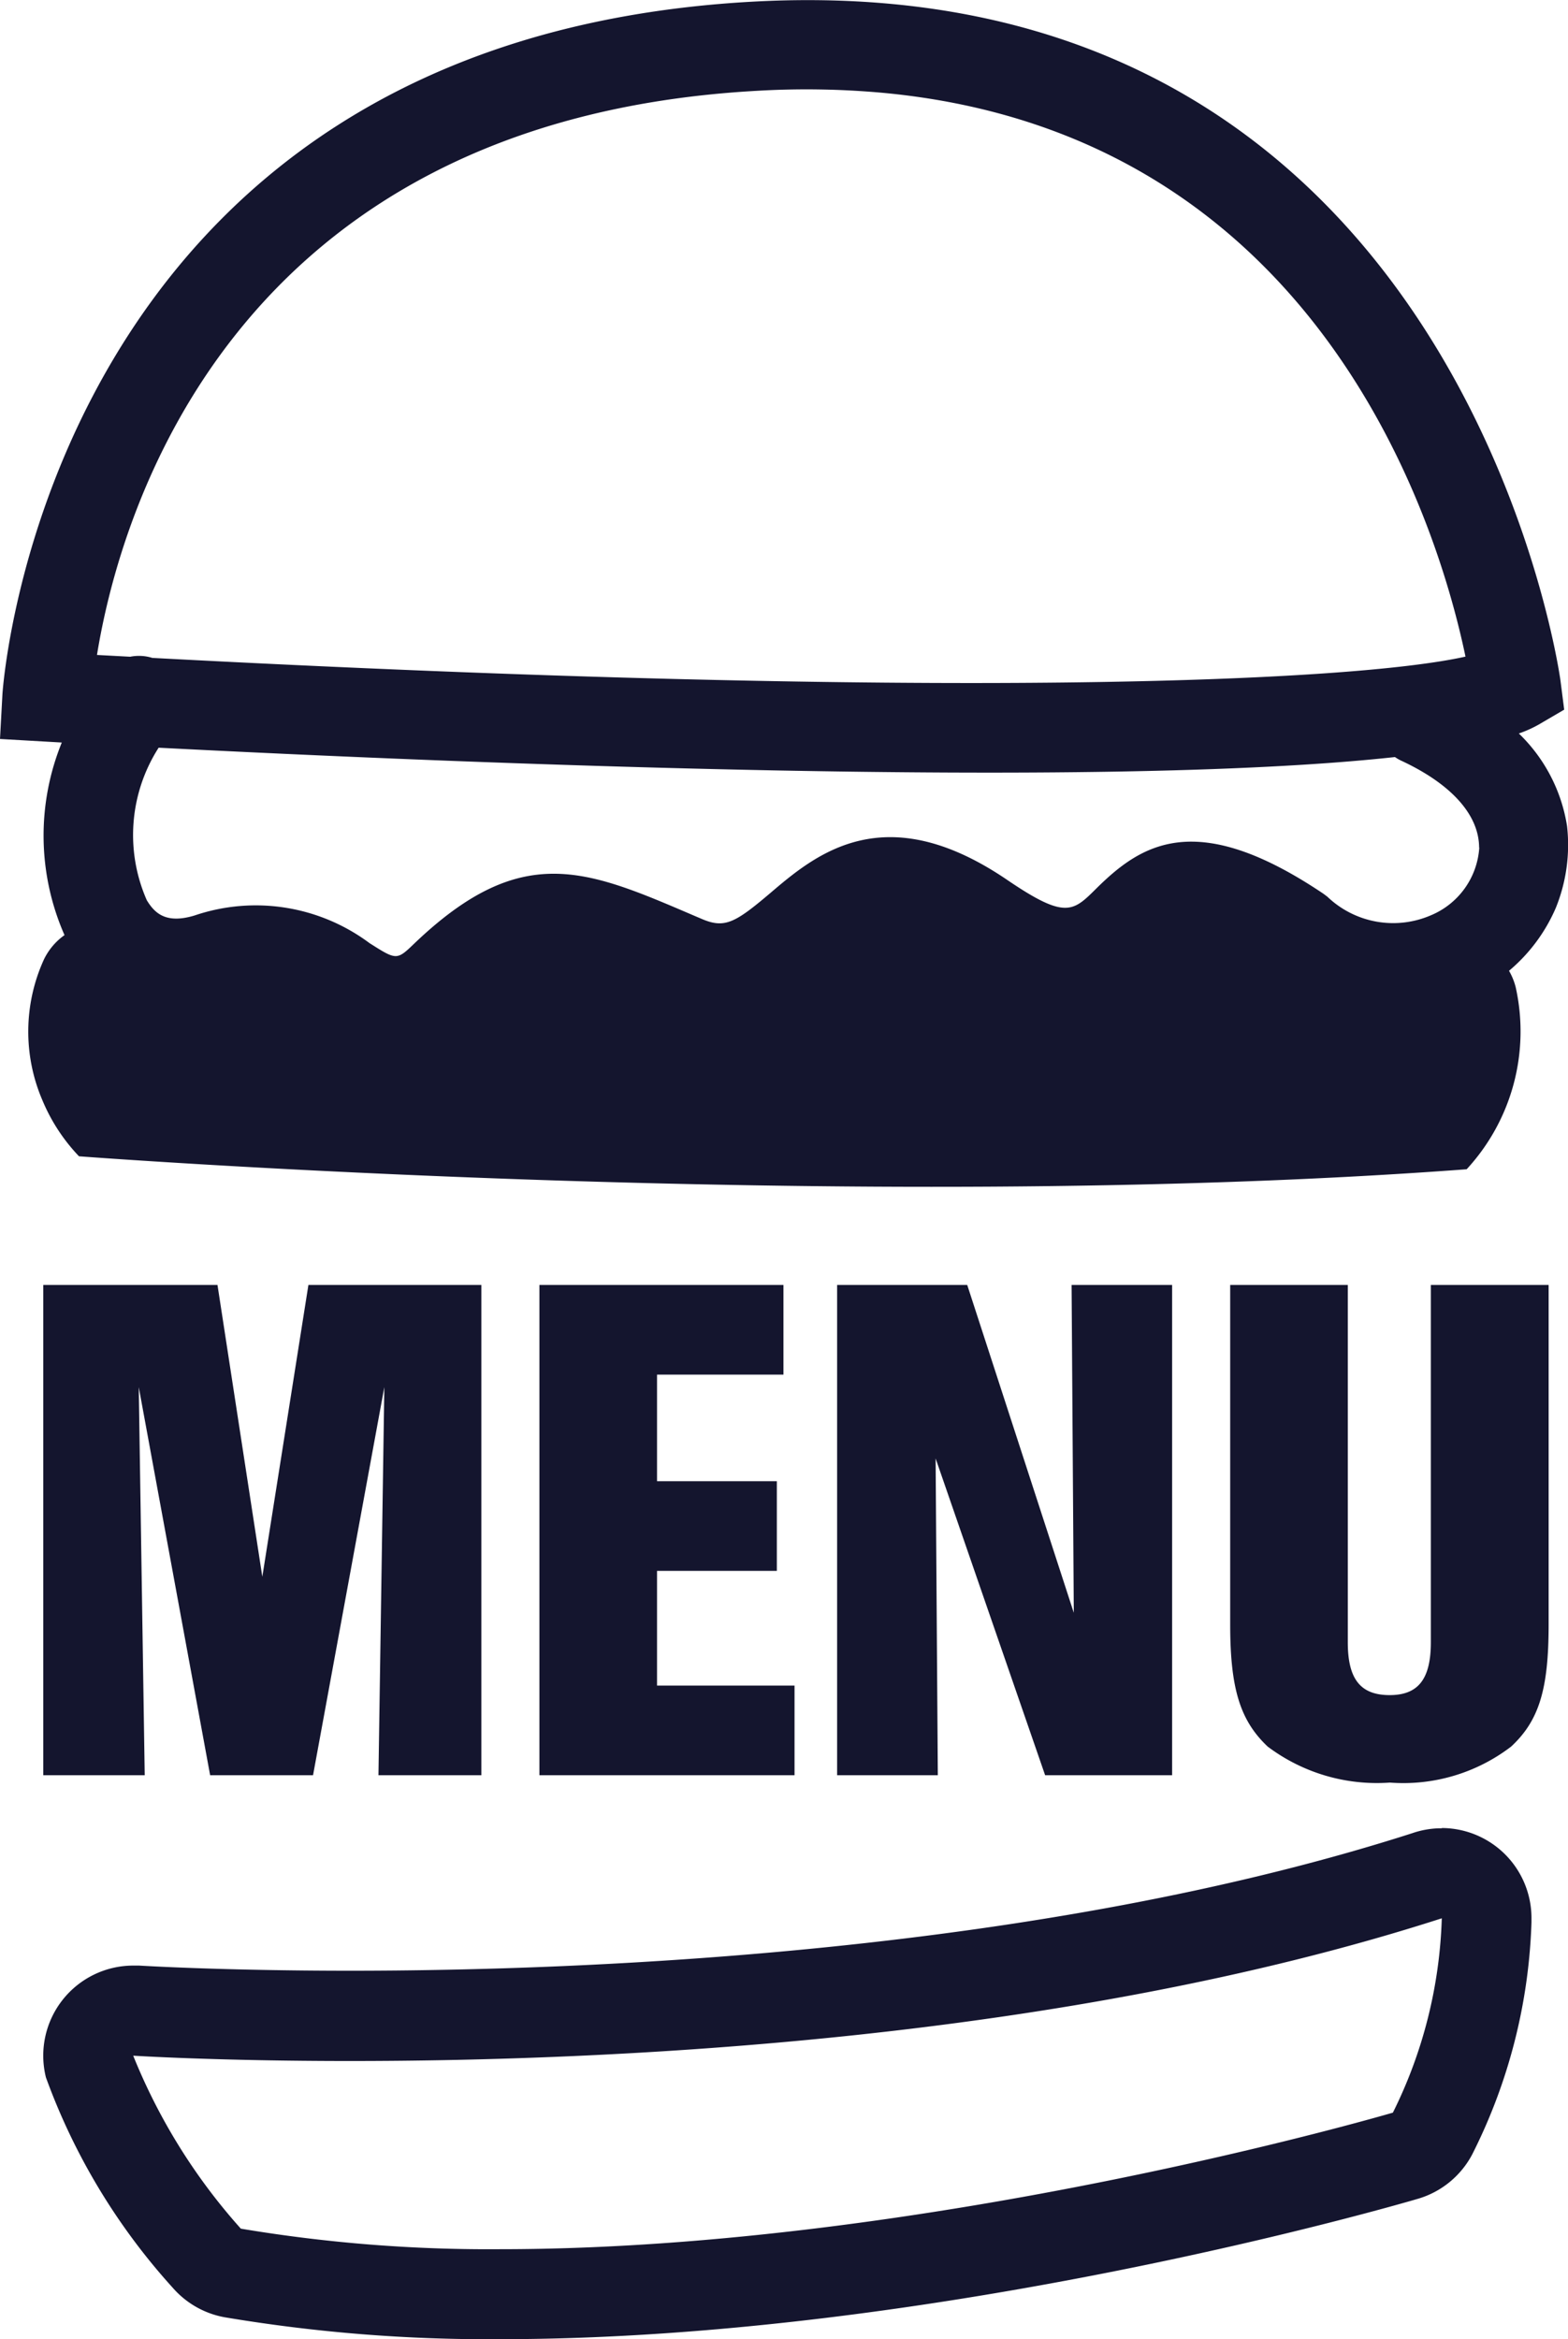 <svg xmlns="http://www.w3.org/2000/svg" xmlns:xlink="http://www.w3.org/1999/xlink" width="36.265" height="54.098" viewBox="0 0 36.265 54.098">
  <defs>
    <clipPath id="clip-path">
      <rect id="Rectangle_1955" data-name="Rectangle 1955" width="34.43" height="11.822" fill="#14152e"/>
    </clipPath>
  </defs>
  <g id="hamburger" transform="translate(-375.734 -26)">
    <path id="Path_57373" data-name="Path 57373" d="M-11.169,0-9.52-8.976-9.656,0h2.38V-11.339h-4L-12.342-4.59l-1.037-6.749h-4.029V0h2.346L-15.2-8.976-13.549,0ZM-.289-11.339H-5.933V0h5.9V-2.074H-3.213V-4.726H-.442V-6.8H-3.213V-9.265H-.289ZM8.7,0V-11.339H6.375l.051,7.582L3.961-11.339H.952V0H3.281L3.23-7.327,5.763,0Zm5.984-11.339v8.262c0,.85-.289,1.224-.952,1.224-.68,0-.969-.374-.969-1.224v-8.262h-2.72v7.854c0,1.5.238,2.227.867,2.822A4.2,4.2,0,0,0,13.736.17a4.1,4.1,0,0,0,2.805-.833c.646-.6.867-1.326.867-2.822v-7.854Z" transform="translate(394.143 67.055)" fill="#14152e"/>
    <path id="Path_57368" data-name="Path 57368" d="M0,17.09l1.029.059.4.023a5.712,5.712,0,0,0,.063,4.454,1.476,1.476,0,0,0-.475.561,4.02,4.02,0,0,0-.038,3.254,4.224,4.224,0,0,0,.848,1.3s17.874,1.364,32.094.3a4.7,4.7,0,0,0,1.134-4.211,1.5,1.5,0,0,0-.154-.379,3.92,3.92,0,0,0,1.083-1.457,3.877,3.877,0,0,0,.259-1.889,3.786,3.786,0,0,0-1.115-2.142,2.767,2.767,0,0,0,.459-.206l.59-.345-.087-.678c-.022-.166-2.336-16.6-18.693-15.695C1.069.943.064,15.909.056,16.06Zm20.256,10.2.009,0,.008,0h-.017M34.213,19.6A1.822,1.822,0,0,1,33.1,21.165a2.2,2.2,0,0,1-2.4-.427l-.089-.067c-2.956-1.99-4.223-1.147-5.266-.112-.53.526-.709.7-2.036-.2-2.851-1.948-4.445-.6-5.5.3-.806.683-1.049.82-1.578.593l-.216-.092c-2.469-1.059-3.959-1.7-6.423.651-.416.4-.416.4-1.046,0A4.4,4.4,0,0,0,4.5,21.172c-.661.2-.921-.051-1.105-.353a3.744,3.744,0,0,1,.274-3.527c6.8.35,21.654.977,28.594.216a.986.986,0,0,0,.13.077c1.17.541,1.815,1.258,1.816,2.018M17.51,2.1a19.573,19.573,0,0,1,2.912.047C30.615,3.1,33.3,12.338,33.894,15.185c-2.631.589-12.124,1-30.371.03a1.039,1.039,0,0,0-.511-.027l-.769-.041C2.752,12,5.284,2.779,17.51,2.1" transform="translate(375.734 26)" fill="#14152e"/>
    <g id="Group_4562" data-name="Group 4562" transform="translate(376.734 68.276)" clip-path="url(#clip-path)">
      <path id="Path_57369" data-name="Path 57369" d="M32.346,2.082h0m0,0a10.812,10.812,0,0,1-1.131,4.5S20.464,9.74,10.57,9.74a34.646,34.646,0,0,1-6-.475,13.621,13.621,0,0,1-2.489-4s1.939.123,5.015.123c6.046,0,16.486-.476,25.249-3.3m0-2.082H32.28a2.082,2.082,0,0,0-.619.114C23.031,2.888,12.57,3.3,7.1,3.3c-2.962,0-4.865-.118-4.884-.119-.044,0-.088,0-.132,0A2.083,2.083,0,0,0,.062,5.767,14.712,14.712,0,0,0,3,10.637a2.082,2.082,0,0,0,1.2.678,36.777,36.777,0,0,0,6.363.506c10.079,0,20.782-3.114,21.232-3.247a2.082,2.082,0,0,0,1.254-1.025,12.785,12.785,0,0,0,1.371-5.367c0-.034,0-.067,0-.1A2.081,2.081,0,0,0,32.358,0h-.012m0,4.163h0Z" transform="translate(0 0)" fill="#14152e"/>
    </g>
  </g>
</svg>
